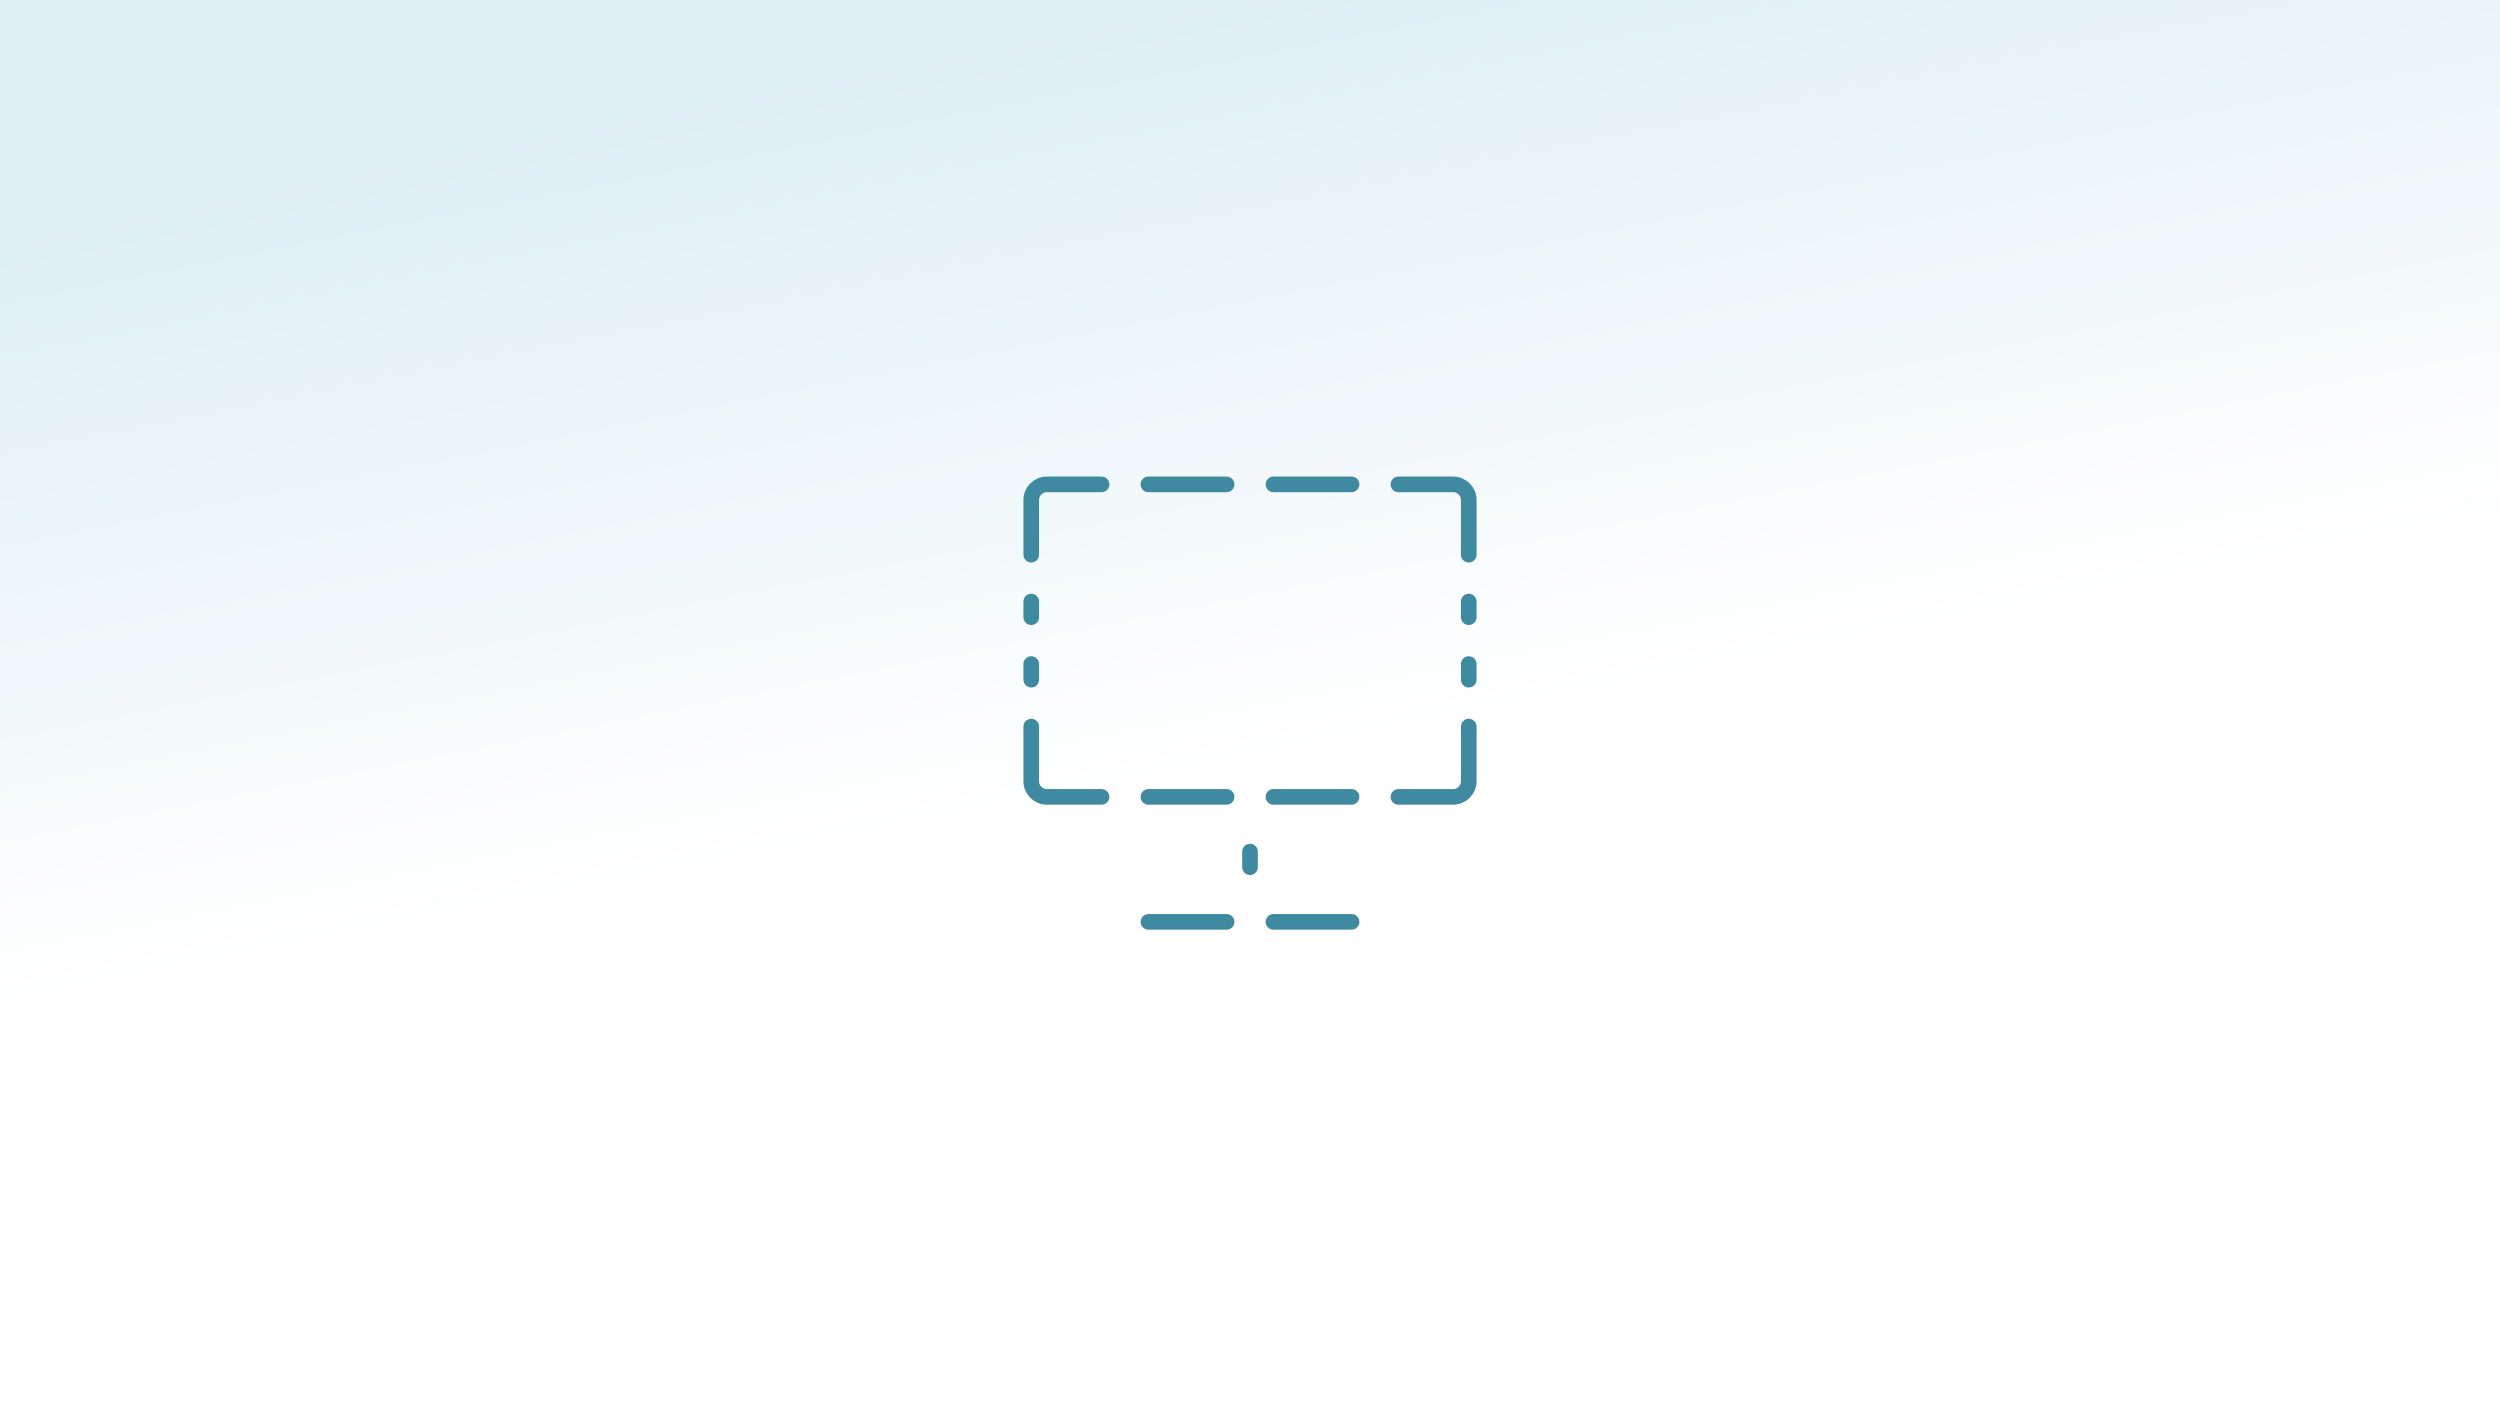 <svg width="800" height="450" viewBox="0 0 800 450" fill="none" xmlns="http://www.w3.org/2000/svg">
<rect x="0" y="0" width="800" height="450" fill="#333333" stroke="none"/>
<rect width="800" height="450" fill="url(#paint0_linear_5680_2)"/>
<path d="M329.999 232.5L329.999 250C329.999 252.761 332.238 255 334.999 255H352.499" stroke="#3F89A1" stroke-width="5" stroke-linecap="round"/>
<path d="M367.5 155L392.5 155" stroke="#3F89A1" stroke-width="5" stroke-linecap="round"/>
<path d="M407.5 155L432.5 155" stroke="#3F89A1" stroke-width="5" stroke-linecap="round"/>
<path d="M470.001 232.5L470.001 250C470.001 252.761 467.762 255 465.001 255H447.501" stroke="#3F89A1" stroke-width="5" stroke-linecap="round"/>
<path d="M329.999 177.5L329.999 160C329.999 157.239 332.238 155 334.999 155H352.499" stroke="#3F89A1" stroke-width="5" stroke-linecap="round"/>
<path d="M407.5 255L432.5 255" stroke="#3F89A1" stroke-width="5" stroke-linecap="round"/>
<path d="M367.5 255L392.5 255" stroke="#3F89A1" stroke-width="5" stroke-linecap="round"/>
<path d="M470.001 177.5L470.001 160C470.001 157.239 467.762 155 465.001 155H447.501" stroke="#3F89A1" stroke-width="5" stroke-linecap="round"/>
<path d="M330 212.5L330 217.5" stroke="#3F89A1" stroke-width="5" stroke-linecap="round"/>
<path d="M330 192.5L330 197.5" stroke="#3F89A1" stroke-width="5" stroke-linecap="round"/>
<path d="M470 212.5L470 217.5" stroke="#3F89A1" stroke-width="5" stroke-linecap="round"/>
<path d="M470 192.5L470 197.5" stroke="#3F89A1" stroke-width="5" stroke-linecap="round"/>
<path d="M367.5 295L392.5 295" stroke="#3F89A1" stroke-width="5" stroke-linecap="round"/>
<path d="M407.5 295L432.5 295" stroke="#3F89A1" stroke-width="5" stroke-linecap="round"/>
<path d="M400 272.5L400 277.5" stroke="#3F89A1" stroke-width="5" stroke-linecap="round"/>
<defs>
<linearGradient id="paint0_linear_5680_2" x1="377.262" y1="3.12975e-05" x2="424.55" y2="240.166" gradientUnits="userSpaceOnUse">
<stop stop-color="#DEEFF5"/>
<stop offset="1" stop-color="white"/>
</linearGradient>
</defs>
</svg>
